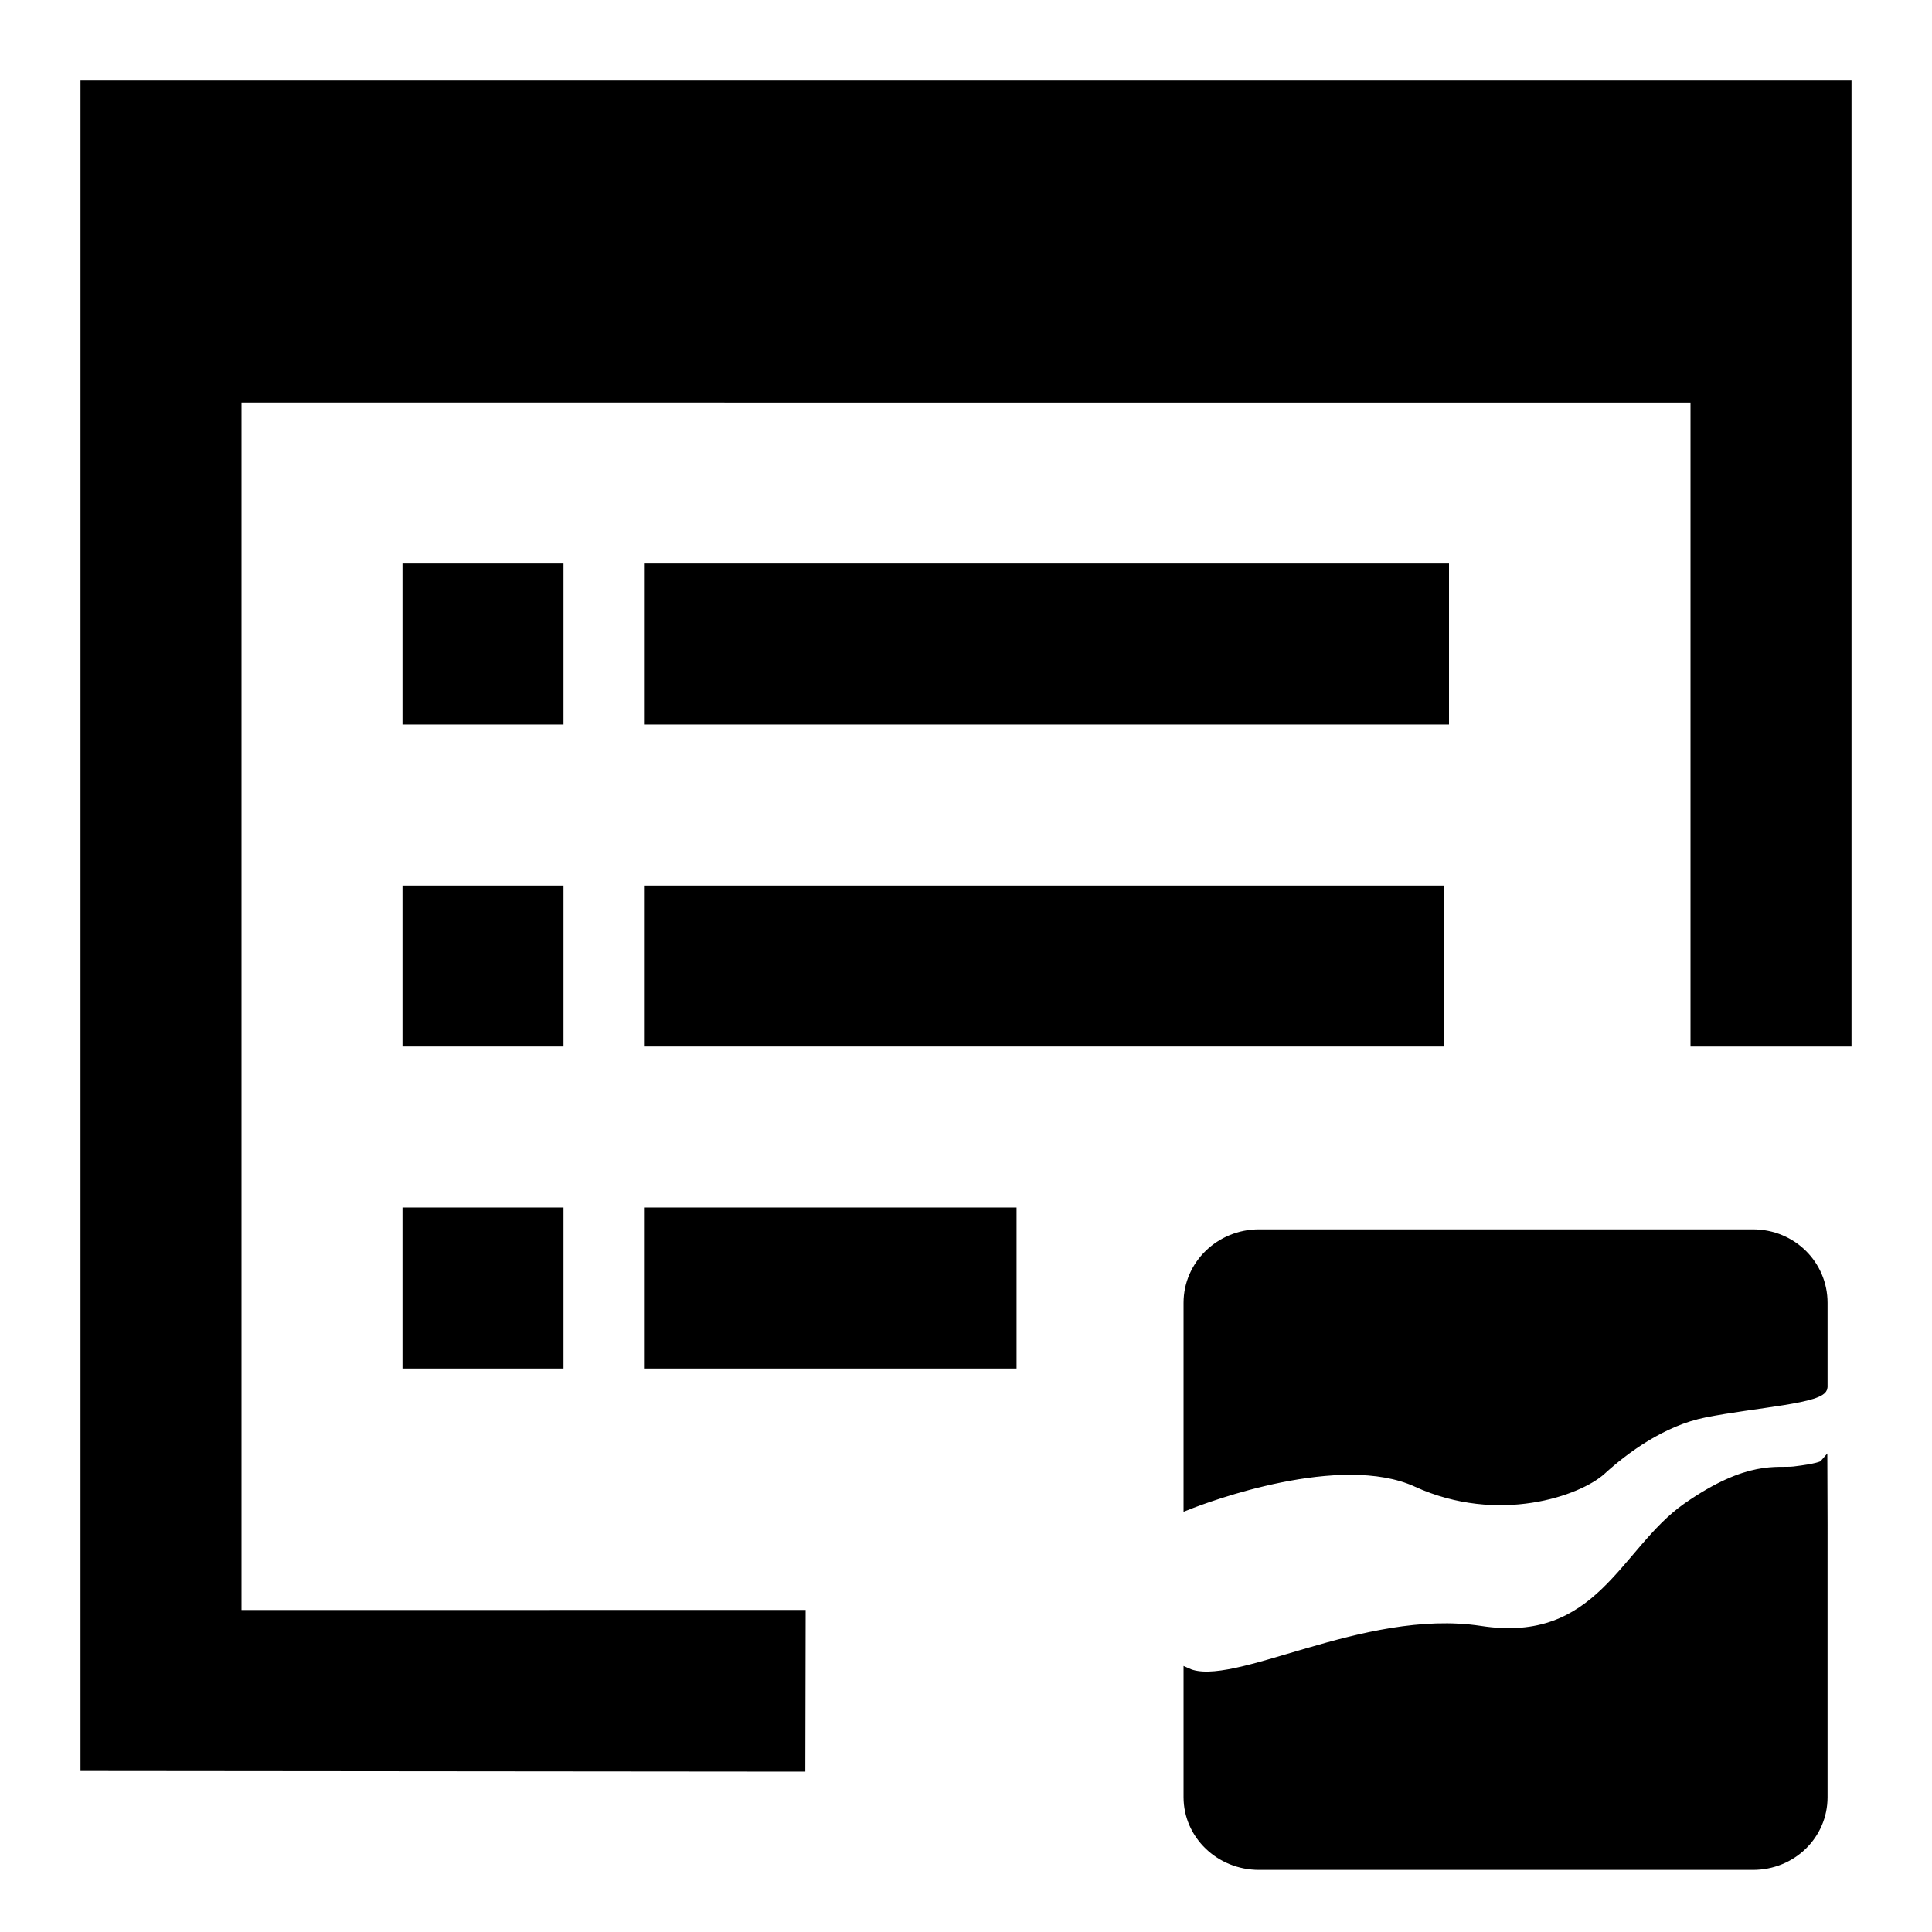 <?xml version="1.0" encoding="UTF-8" standalone="no"?>
<!-- Created with Inkscape (http://www.inkscape.org/) -->

<svg
   width="24"
   height="24"
   viewBox="0 0 24 24"
   version="1.1"
   id="svg820"
   inkscape:version="1.2.2 (732a01da63, 2022-12-09)"
   sodipodi:docname="workspace-manager.svg"
   xml:space="preserve"
   xmlns:inkscape="http://www.inkscape.org/namespaces/inkscape"
   xmlns:sodipodi="http://sodipodi.sourceforge.net/DTD/sodipodi-0.dtd"
   xmlns="http://www.w3.org/2000/svg"
   xmlns:svg="http://www.w3.org/2000/svg"
   xmlns:rdf="http://www.w3.org/1999/02/22-rdf-syntax-ns#"
   xmlns:cc="http://creativecommons.org/ns#"
   xmlns:dc="http://purl.org/dc/elements/1.1/"><defs
     id="defs814"><style
       id="style186">.cls-1{fill:#020202;}</style></defs><sodipodi:namedview
     id="base"
     pagecolor="#8b8b8b"
     bordercolor="#666666"
     borderopacity="1.0"
     inkscape:pageopacity="0"
     inkscape:pageshadow="2"
     inkscape:zoom="11.313709"
     inkscape:cx="-13.523417"
     inkscape:cy="16.793785"
     inkscape:document-units="px"
     inkscape:current-layer="layer1"
     showgrid="true"
     units="px"
     inkscape:window-width="1920"
     inkscape:window-height="1009"
     inkscape:window-x="1912"
     inkscape:window-y="-8"
     inkscape:window-maximized="1"
     showguides="false"
     inkscape:showpageshadow="2"
     inkscape:pagecheckerboard="0"
     inkscape:deskcolor="#8b8b8b"><inkscape:grid
       type="xygrid"
       id="grid1376"
       originx="0"
       originy="0"
       spacingx="0.5"
       spacingy="0.5" /></sodipodi:namedview><g
     inkscape:label="Layer 1"
     inkscape:groupmode="layer"
     id="layer1"
     transform="translate(0,-290.65)"><path
       style="fill:#000000;fill-rule:evenodd;stroke:none;stroke-width:0;stroke-linecap:butt;stroke-linejoin:miter;stroke-opacity:1;stroke-miterlimit:4;stroke-dasharray:none;fill-opacity:1"
       d="m 5,297.65 h 2 v 2 H 5 Z"
       id="path823"
       inkscape:connector-curvature="0" /><path
       style="fill:#000000;fill-opacity:1;fill-rule:evenodd;stroke:#000000;stroke-width:0;stroke-linecap:butt;stroke-linejoin:miter;stroke-miterlimit:4;stroke-dasharray:none;stroke-opacity:1"
       d="M 10.004,312.658 1,312.65 v -21 h 22 v 12 h -2 v -8 H 3 v 15 l 7.008,-5.6e-4 z"
       id="path821"
       inkscape:connector-curvature="0"
       sodipodi:nodetypes="ccccccccccc" /><path
       style="fill:#000000;fill-opacity:1;fill-rule:evenodd;stroke:none;stroke-width:0;stroke-linecap:butt;stroke-linejoin:miter;stroke-miterlimit:4;stroke-dasharray:none;stroke-opacity:1"
       d="m 8,297.65 h 10 v 2 H 8 Z"
       id="path823-3"
       inkscape:connector-curvature="0"
       sodipodi:nodetypes="ccccc" /><path
       style="fill:#000000;fill-opacity:1;fill-rule:evenodd;stroke:none;stroke-width:0;stroke-linecap:butt;stroke-linejoin:miter;stroke-miterlimit:4;stroke-dasharray:none;stroke-opacity:1"
       d="m 5,301.65 h 2 v 2 H 5 Z"
       id="path823-6"
       inkscape:connector-curvature="0" /><path
       style="fill:#000000;fill-opacity:1;fill-rule:evenodd;stroke:none;stroke-width:0;stroke-linecap:butt;stroke-linejoin:miter;stroke-miterlimit:4;stroke-dasharray:none;stroke-opacity:1"
       d="m 8,301.65 h 9.935 v 2 H 8 Z"
       id="path823-3-7"
       inkscape:connector-curvature="0"
       sodipodi:nodetypes="ccccc" /><path
       style="fill:#000000;fill-opacity:1;fill-rule:evenodd;stroke:none;stroke-width:0;stroke-linecap:butt;stroke-linejoin:miter;stroke-miterlimit:4;stroke-dasharray:none;stroke-opacity:1"
       d="m 5,305.65 h 2 v 2 H 5 Z"
       id="path823-6-5"
       inkscape:connector-curvature="0"
       sodipodi:nodetypes="ccccc" /><path
       style="fill:#000000;fill-opacity:1;fill-rule:evenodd;stroke:none;stroke-width:0;stroke-linecap:butt;stroke-linejoin:miter;stroke-miterlimit:4;stroke-dasharray:none;stroke-opacity:1"
       d="m 8,305.65 h 4.628 v 2 H 8 Z"
       id="path823-3-7-3"
       inkscape:connector-curvature="0"
       sodipodi:nodetypes="ccccc" /><path
       id="path54"
       stroke="#000000"
       stroke-width="0.099"
       d="m 17.594,309.072 c 1.024,0.467 2.02,0.108 2.305,-0.151 0.284,-0.259 0.75,-0.607 1.28,-0.712 0.628,-0.125 1.474,-0.173 1.474,-0.328 0,0 0,-0.018 0,-0.018 0,0 0,-1.029 0,-1.029 0,-0.477 -0.387,-0.863 -0.878,-0.863 0,0 -6.135,0 -6.135,0 -0.49,0 -0.888,0.387 -0.888,0.863 0,0 0,2.523 0,2.523 0.241,-0.096 1.894,-0.717 2.843,-0.285 m 4.693,-0.156 c -0.205,0.025 -0.561,-0.089 -1.337,0.453 -0.784,0.549 -1.08,1.755 -2.559,1.528 -1.453,-0.222 -3.07,0.783 -3.64,0.525 0,0 0,1.553 0,1.553 0,0.473 0.398,0.854 0.888,0.854 0,0 6.135,0 6.135,0 0.491,0 0.878,-0.381 0.878,-0.853 0,0 0,-0.255 0,-0.255 0,0 0,-2.494 0,-2.494 0,-0.265 9.82e-4,-0.954 -0.002,-1.391 -0.014,0.016 -0.081,0.046 -0.363,0.08"
       style="paint-order:fill markers" /></g><g
     inkscape:groupmode="layer"
     id="layer2"
     inkscape:label="Layer 2" /></svg>
